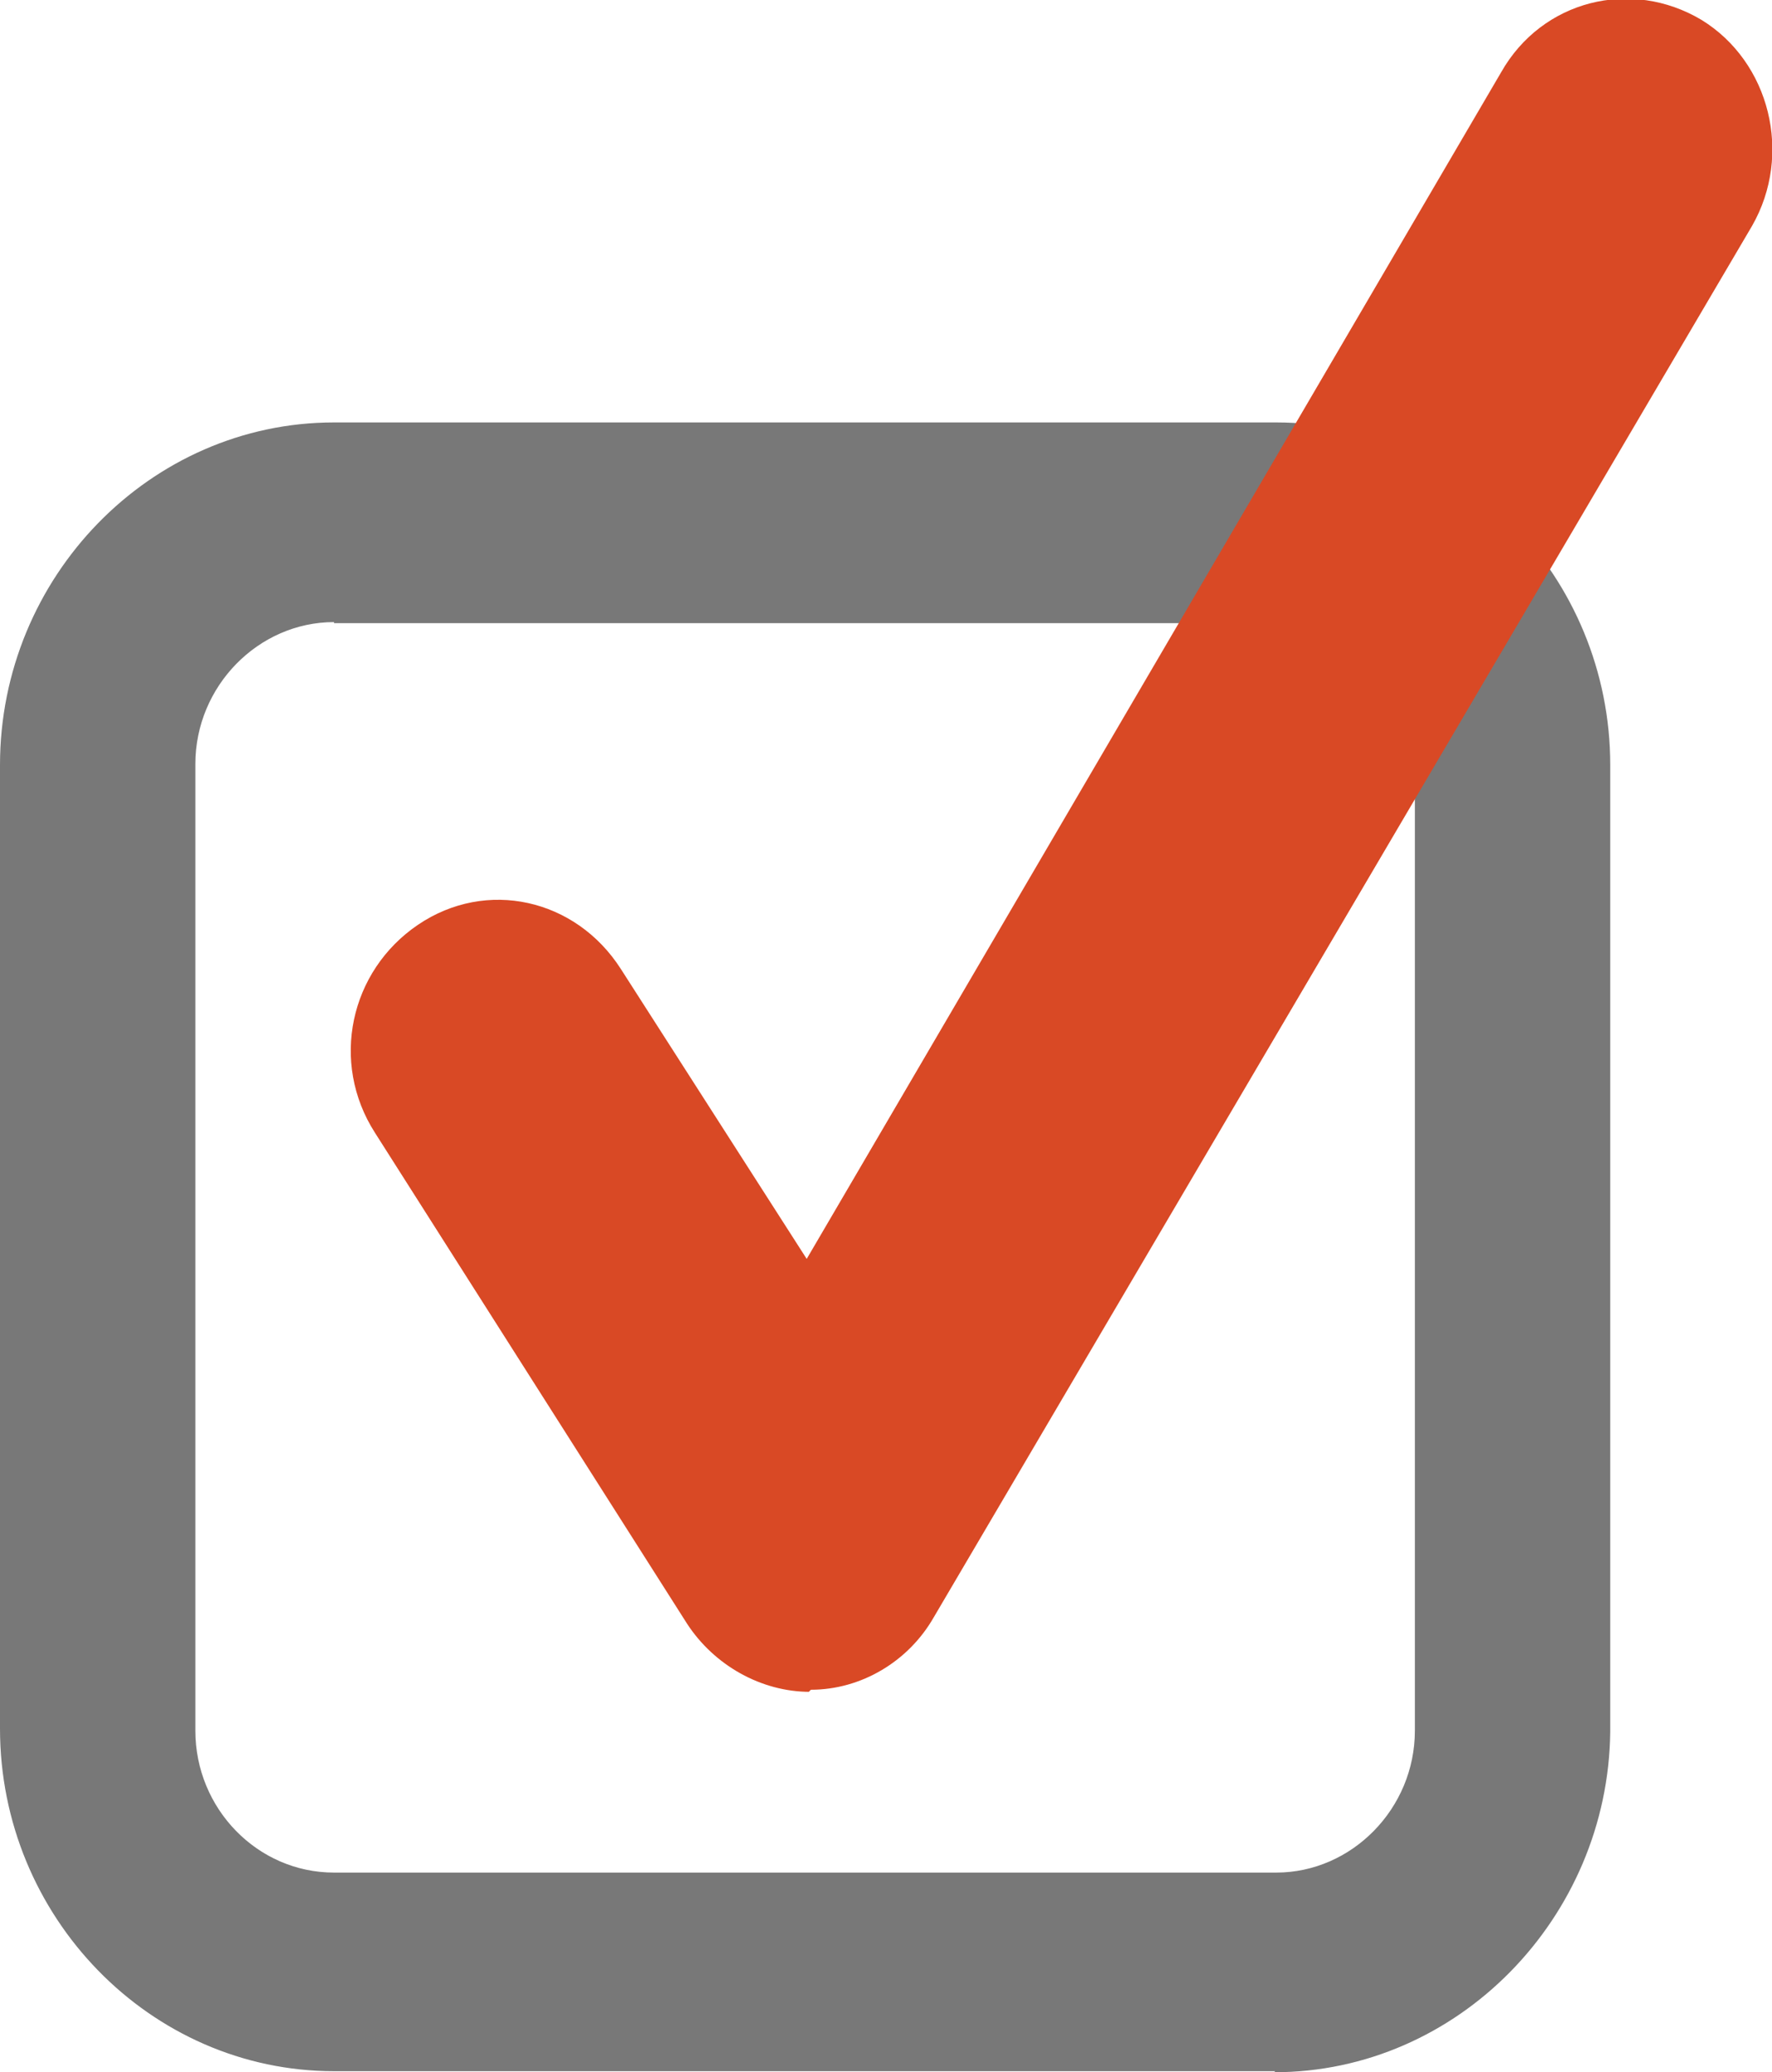 <?xml version="1.0" encoding="UTF-8"?>
<svg id="_레이어_2" data-name="레이어 2" xmlns="http://www.w3.org/2000/svg" xmlns:xlink="http://www.w3.org/1999/xlink" viewBox="0 0 16.87 19.72">
  <defs>
    <style>
      .cls-1 {
        clip-path: url(#clippath);
      }

      .cls-2 {
        fill: none;
      }

      .cls-2, .cls-3, .cls-4 {
        stroke-width: 0px;
      }

      .cls-3 {
        fill: #787878;
      }

      .cls-4 {
        fill: #d94925;
      }
    </style>
    <clipPath id="clippath">
      <rect class="cls-2" width="16.87" height="19.72"/>
    </clipPath>
  </defs>
  <g id="_레이어_1-2" data-name="레이어 1">
    <g class="cls-1">
      <path class="cls-3" d="m3.18,5.92c-.72,0-1.32.61-1.32,1.35v9.2c0,.74.59,1.35,1.32,1.35h8.97c.72,0,1.32-.61,1.32-1.35V7.28c0-.74-.59-1.35-1.32-1.35H3.18Zm8.96,13.79H3.18c-1.75,0-3.18-1.47-3.18-3.26V7.28c0-1.79,1.43-3.26,3.18-3.26h8.97c1.75,0,3.18,1.47,3.18,3.26v9.2c-.02,1.77-1.45,3.24-3.2,3.24Z"/>
      <path class="cls-4" d="m7.71,16.1c-.46,0-.91-.25-1.17-.65l-2.97-4.67c-.43-.67-.24-1.54.41-1.98.65-.44,1.5-.25,1.93.42l1.77,2.76L14.29.69c.39-.69,1.24-.9,1.91-.5.65.4.87,1.28.48,1.96l-7.79,13.24c-.24.42-.69.69-1.17.69t-.02.02Z"/>
    </g>
  </g>
</svg>